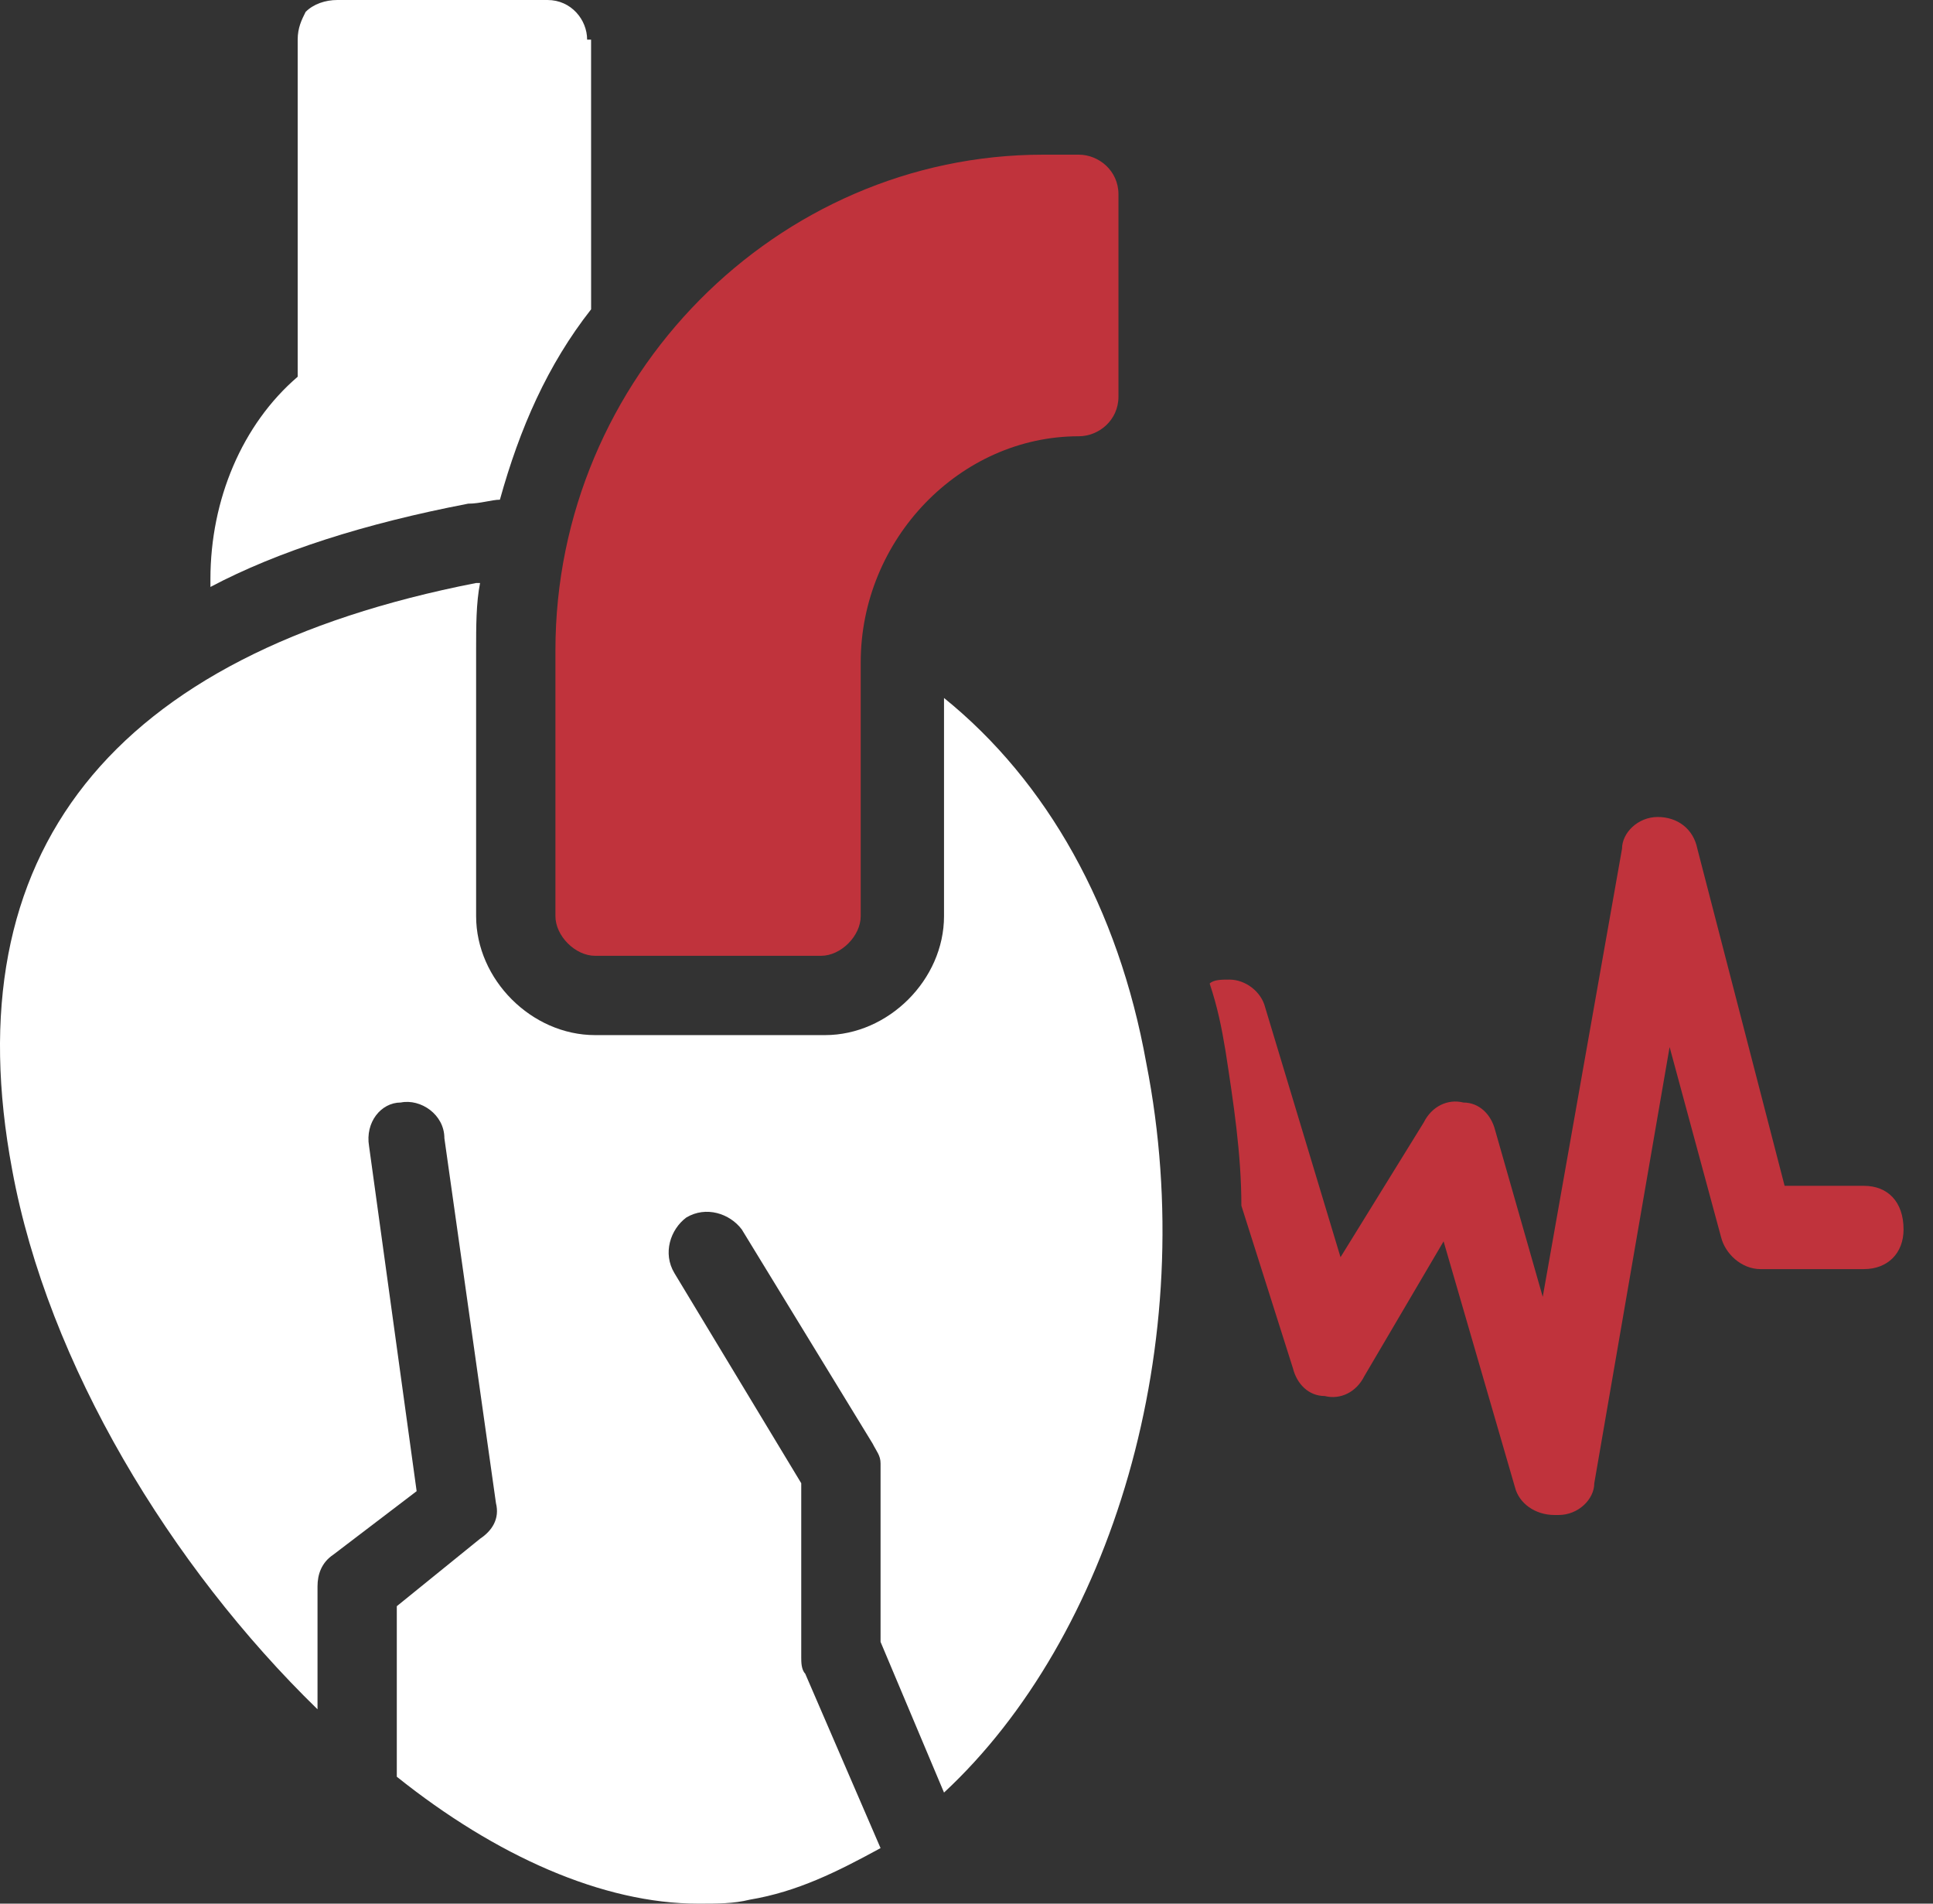 <svg width="65" height="64" viewBox="0 0 65 64" fill="none" xmlns="http://www.w3.org/2000/svg">
<rect x="0" y="0" width="65" height="64" fill="#333333" stroke="none"/>
<path d="M20.01 32.134H27.61C28.277 32.134 28.943 31.467 28.943 30.8V22.267C28.943 18.134 32.276 14.667 36.276 14.667C36.943 14.667 37.61 14.134 37.61 13.334V6.533C37.61 5.734 36.943 5.2 36.276 5.2H35.077C26.143 5.2 18.677 12.667 18.677 21.867V30.8C18.677 31.467 19.344 32.134 20.01 32.134H20.01Z" fill="#c0333c"/>
<path d="M19.743 1.333C19.743 0.666 19.21 0 18.41 0H11.343C10.943 0 10.543 0.133 10.277 0.4C10.143 0.667 10.01 0.933 10.01 1.333V12.666C8.143 14.267 7.076 16.8 7.076 19.467V19.733C9.343 18.533 12.276 17.599 15.743 16.933C16.143 16.933 16.543 16.8 16.81 16.8C17.477 14.4 18.41 12.267 19.877 10.399L19.876 1.333L19.743 1.333Z" fill="white"/>
<path d="M10.677 57.467V53.333C10.677 52.933 10.81 52.533 11.21 52.266L14.01 50.133L12.41 38.532C12.276 37.733 12.81 37.066 13.477 37.066C14.143 36.932 14.943 37.466 14.943 38.266L16.677 50.532C16.81 51.066 16.543 51.466 16.143 51.732L13.343 54V59.733C16.677 62.4 20.276 64 23.477 64C24.143 64 24.676 64 25.21 63.867C26.81 63.6 28.143 62.933 29.61 62.133L27.076 56.267C26.943 56.133 26.943 55.867 26.943 55.733V49.866L22.677 42.8C22.277 42.133 22.543 41.333 23.077 40.933C23.744 40.533 24.543 40.8 24.943 41.333L29.343 48.533C29.477 48.8 29.61 48.933 29.61 49.2V55.2L31.744 60.266C37.343 55.066 40.41 45.2 38.544 35.733C37.61 30.533 35.21 26.266 31.744 23.466V30.8C31.744 32.933 29.877 34.8 27.743 34.8L20.01 34.8C17.876 34.8 16.01 32.933 16.01 30.799V21.866C16.01 21.066 16.01 20.266 16.143 19.6H16.01C3.743 22 -1.59 28.666 0.41 39.333C1.61 45.866 5.744 52.666 10.677 57.466L10.677 57.467Z" fill="white"/>
<path d="M62.676 39.867H60.01L57.076 28.534C56.943 27.867 56.41 27.467 55.743 27.467C55.076 27.467 54.543 28 54.543 28.534L51.877 43.6L50.277 38C50.143 37.467 49.743 37.067 49.21 37.067C48.677 36.934 48.143 37.2 47.877 37.734L45.077 42.267L42.543 33.867C42.41 33.334 41.877 32.934 41.344 32.934C41.077 32.934 40.81 32.934 40.677 33.067C40.943 33.867 41.077 34.534 41.21 35.334C41.477 37.067 41.743 38.801 41.743 40.534L43.477 46.001C43.61 46.534 44.01 46.934 44.544 46.934C45.077 47.068 45.61 46.801 45.877 46.267L48.543 41.734L50.943 50.001C51.077 50.534 51.61 50.934 52.276 50.934H52.41C53.077 50.934 53.61 50.401 53.61 49.867L56.143 35.201L57.876 41.601C58.01 42.134 58.543 42.668 59.209 42.668L62.676 42.667C63.476 42.667 64.01 42.134 64.01 41.334C64.01 40.4 63.476 39.867 62.676 39.867L62.676 39.867Z" fill="#c0333c"/>
</svg>

